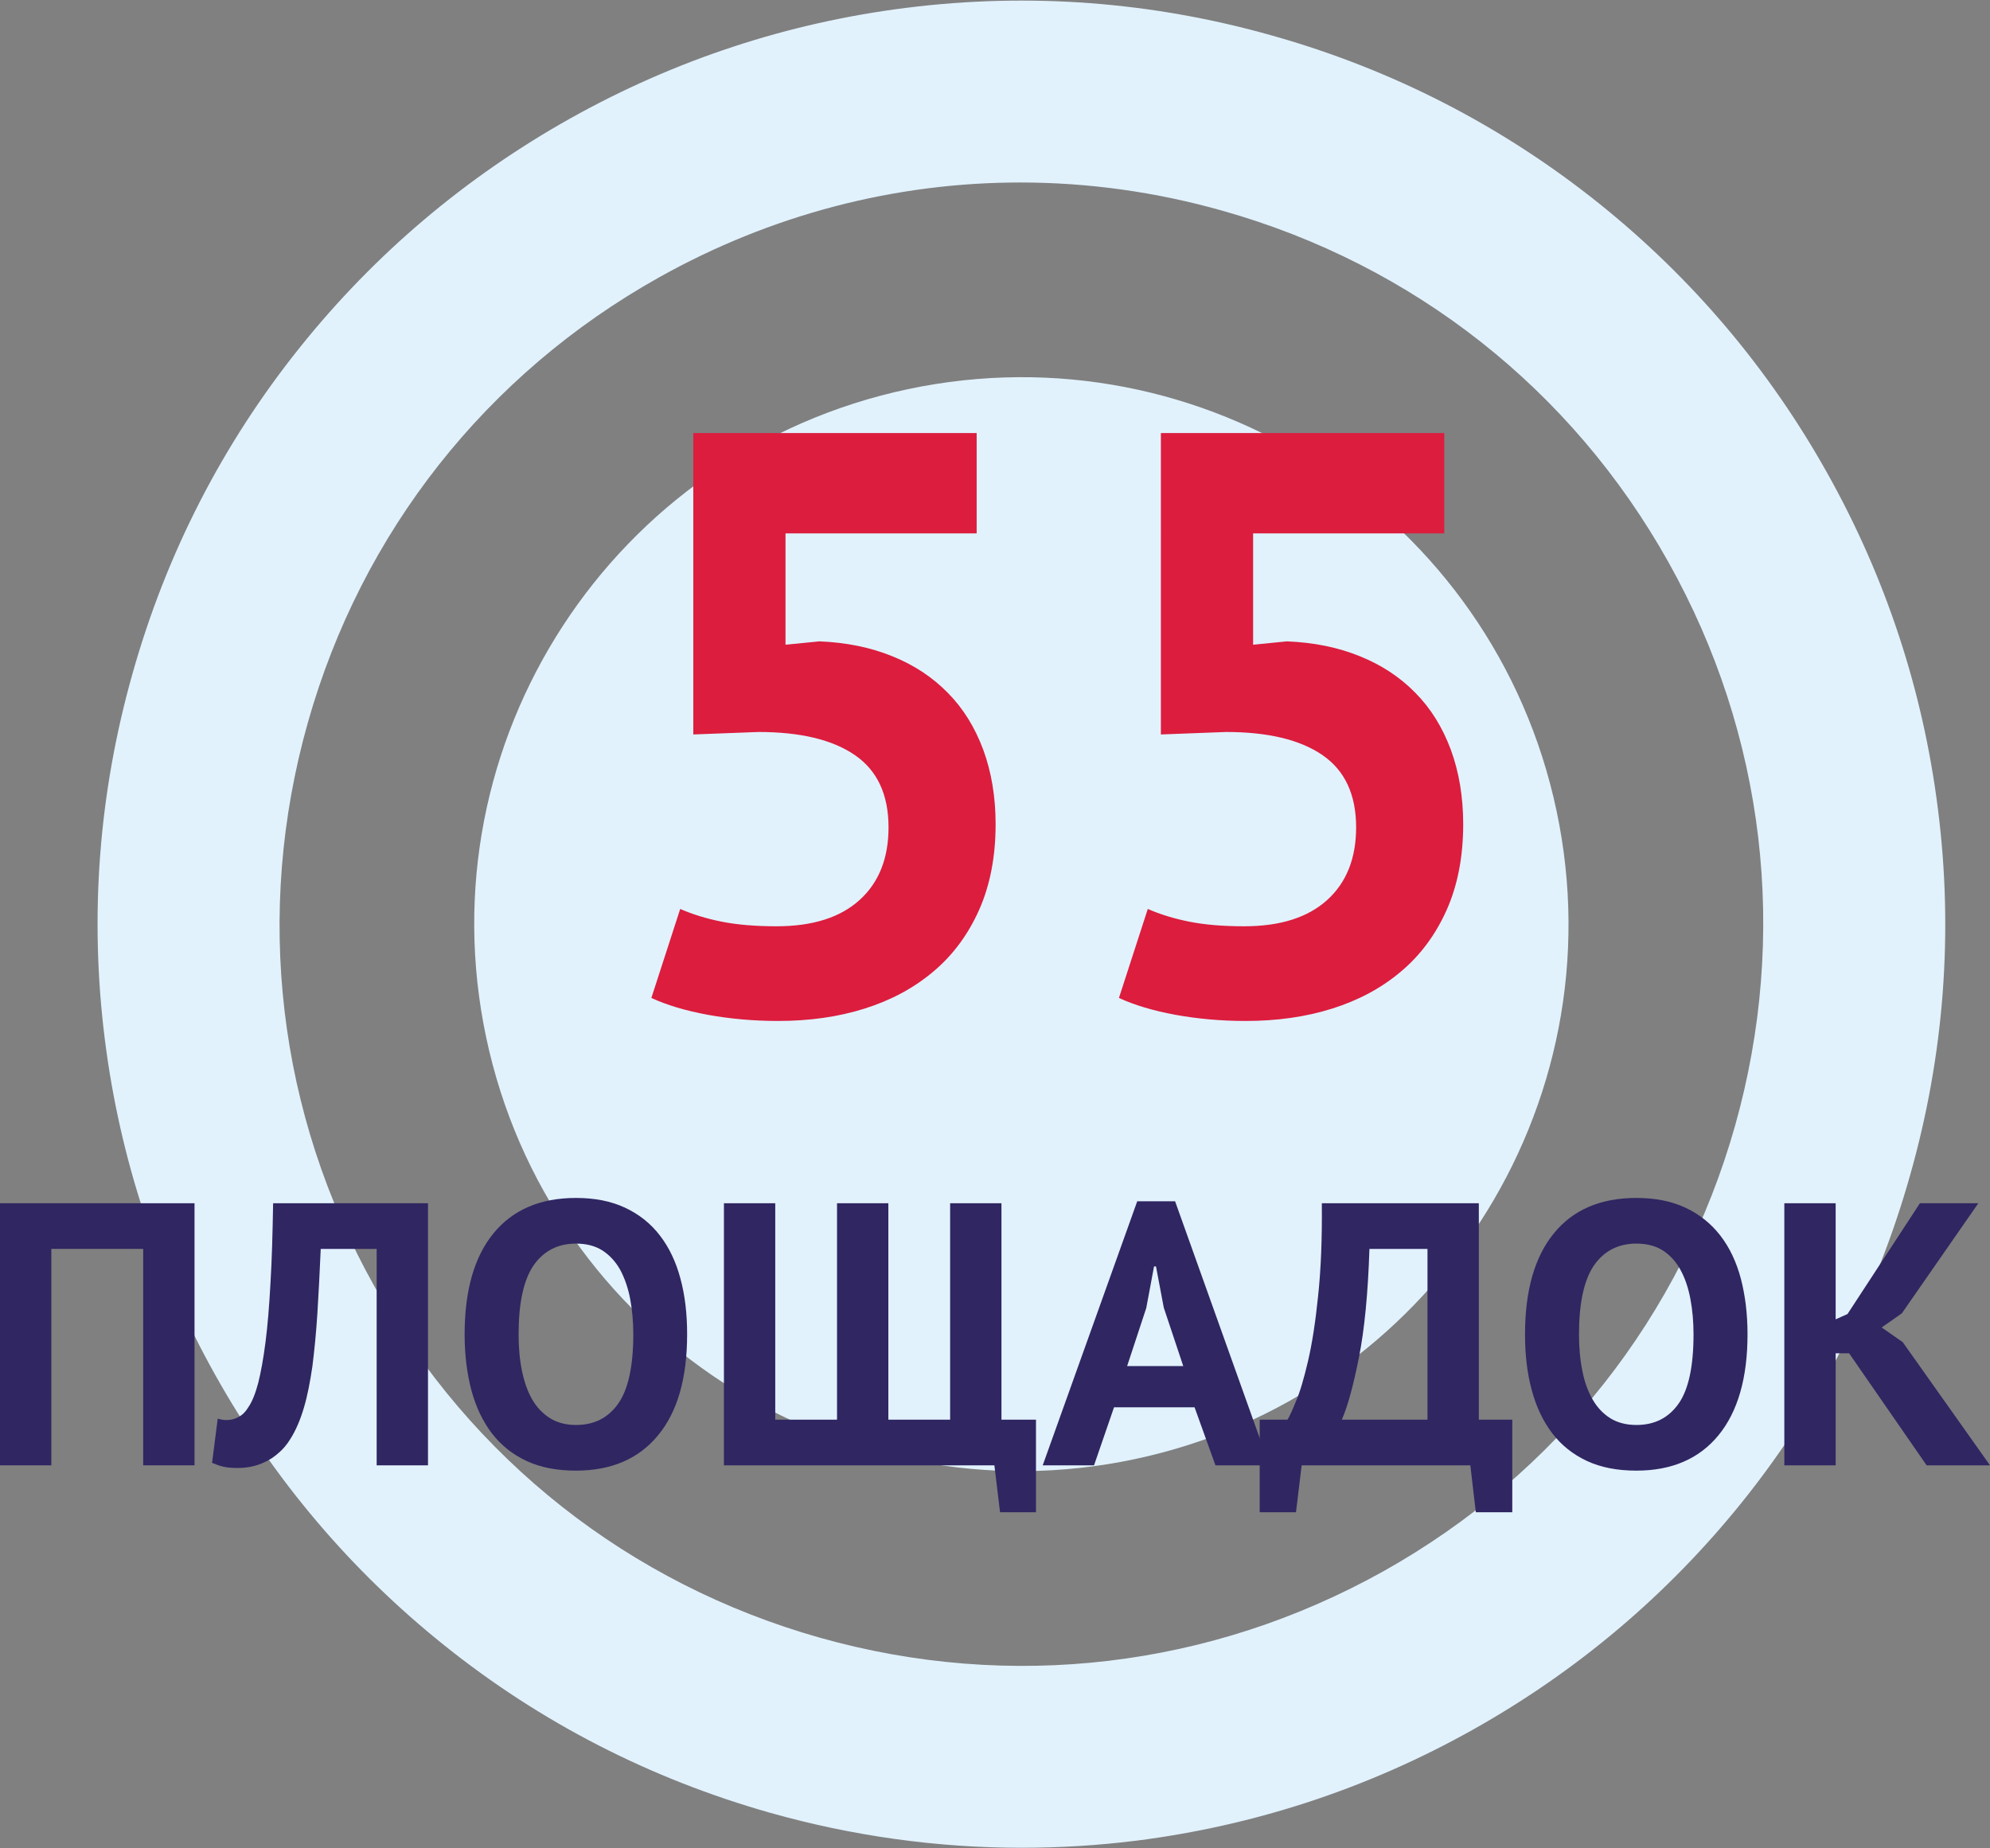 <?xml version="1.0" encoding="utf-8"?>
<!-- Generator: Adobe Illustrator 17.0.0, SVG Export Plug-In . SVG Version: 6.00 Build 0)  -->
<!DOCTYPE svg PUBLIC "-//W3C//DTD SVG 1.1//EN" "http://www.w3.org/Graphics/SVG/1.1/DTD/svg11.dtd">
<svg version="1.1" id="Слой_1" xmlns="http://www.w3.org/2000/svg" xmlns:xlink="http://www.w3.org/1999/xlink" x="0px" y="0px"
	 width="183px" height="170px" viewBox="0 0 183 170" enable-background="new 0 0 183 170" xml:space="preserve">
<rect x="0" y="0" width="183" height="170" fill="#808080" stroke="none"/>
<g id="_1945567727344">
	<path fill="#E1F2FD" d="M93.819,16.784c-11.508,0-22.885,2.946-33.205,8.724c-15.886,8.887-27.361,23.439-32.309,40.969
		s-2.783,35.939,6.12,51.825c8.887,15.902,23.455,27.378,40.969,32.326c17.53,4.948,35.939,2.767,51.842-6.12
		c15.886-8.903,27.378-23.455,32.326-40.985c4.932-17.53,2.767-35.939-6.136-51.825c-8.887-15.886-23.455-27.361-40.985-32.309
		C106.304,17.647,100.037,16.784,93.819,16.784L93.819,16.784z M93.933,169.949c-7.764,0-15.496-1.074-23.08-3.207
		c-11.036-3.125-21.127-8.301-29.998-15.414c-8.578-6.869-15.658-15.219-21.046-24.838s-8.806-20.037-10.173-30.926
		c-1.416-11.28-0.57-22.592,2.555-33.628C15.3,50.9,20.476,40.808,27.589,31.938c6.869-8.578,15.235-15.658,24.855-21.046
		c9.62-5.388,20.02-8.806,30.91-10.173c11.296-1.416,22.608-0.57,33.644,2.555c11.036,3.109,21.127,8.301,29.998,15.398
		c8.578,6.869,15.658,15.219,21.046,24.855c5.388,9.62,8.806,20.02,10.173,30.91c1.432,11.296,0.57,22.608-2.555,33.628
		c-3.109,11.036-8.285,21.127-15.398,30.014c-6.869,8.562-15.235,15.642-24.855,21.03c-9.62,5.388-20.02,8.806-30.926,10.189
		C100.965,169.737,97.449,169.949,93.933,169.949L93.933,169.949z"/>
	<path fill="#E1F2FD" d="M83.484,35.795C56.318,41.557,38.95,68.251,44.712,95.433s32.472,44.533,59.638,38.771
		c27.182-5.762,44.55-32.456,38.788-59.638C137.376,47.401,110.666,30.033,83.484,35.795z"/>
</g>
<path fill="#DC1D3E" d="M71.406,85.195c3.337,0,5.876-0.814,7.65-2.425c1.774-1.611,2.653-3.841,2.653-6.673
	c0-3.027-1.042-5.241-3.109-6.657c-2.067-1.416-5.03-2.116-8.855-2.116l-5.99,0.228V39.832h26.059v9.229H72.236v10.238l3.109-0.309
	c2.474,0.098,4.704,0.553,6.706,1.367c1.986,0.798,3.695,1.921,5.111,3.369c1.416,1.432,2.49,3.174,3.255,5.225
	c0.749,2.035,1.139,4.33,1.139,6.853c0,2.979-0.505,5.599-1.514,7.878c-1.009,2.262-2.409,4.167-4.216,5.681
	c-1.79,1.514-3.89,2.637-6.315,3.402c-2.425,0.765-5.078,1.139-7.959,1.139c-2.262,0-4.427-0.195-6.478-0.57
	c-2.035-0.374-3.76-0.895-5.176-1.546l2.653-8.187c1.156,0.505,2.425,0.895,3.825,1.172C67.76,85.049,69.437,85.195,71.406,85.195z"
	/>
<polygon fill="#302662" points="13.168,114.868 4.72,114.868 4.72,134.774 0,134.774 0,110.669 17.888,110.669 17.888,134.774 
	13.168,134.774 "/>
<path id="_x31__1_" fill="#302662" d="M34.637,114.868h-5.143c-0.098,2.181-0.195,4.167-0.309,5.957
	c-0.114,1.79-0.277,3.402-0.456,4.834c-0.212,1.449-0.456,2.718-0.781,3.809c-0.326,1.107-0.732,2.067-1.237,2.865
	c-0.326,0.537-0.684,0.96-1.091,1.302c-0.407,0.358-0.814,0.635-1.253,0.83c-0.439,0.212-0.879,0.358-1.302,0.439
	c-0.423,0.081-0.814,0.114-1.188,0.114c-0.521,0-0.96-0.033-1.318-0.114s-0.716-0.212-1.058-0.358l0.521-4.069
	c0.13,0.049,0.277,0.081,0.407,0.098c0.146,0.033,0.277,0.033,0.423,0.033c0.358,0,0.732-0.081,1.074-0.277
	c0.358-0.179,0.667-0.488,0.928-0.928c0.342-0.505,0.635-1.237,0.895-2.214c0.244-0.977,0.472-2.23,0.667-3.744
	c0.195-1.514,0.342-3.32,0.456-5.42c0.13-2.116,0.195-4.558,0.244-7.357h14.242v24.106h-4.72L34.637,114.868L34.637,114.868z"/>
<path id="_x32_" fill="#302662" d="M42.727,122.73c0-4.02,0.879-7.129,2.653-9.294s4.297-3.255,7.585-3.255
	c1.725,0,3.223,0.293,4.509,0.895c1.286,0.602,2.36,1.449,3.207,2.555c0.846,1.091,1.481,2.425,1.888,3.955
	c0.423,1.546,0.619,3.255,0.619,5.143c0,4.004-0.879,7.113-2.669,9.278c-1.774,2.165-4.297,3.255-7.552,3.255
	c-1.758,0-3.272-0.293-4.558-0.895c-1.286-0.602-2.344-1.449-3.19-2.555c-0.83-1.091-1.465-2.425-1.872-3.955
	C42.938,126.311,42.727,124.601,42.727,122.73L42.727,122.73z M47.691,122.73c0,1.204,0.098,2.328,0.309,3.353
	c0.212,1.025,0.521,1.904,0.944,2.637c0.423,0.732,0.977,1.302,1.644,1.725c0.667,0.407,1.449,0.618,2.376,0.618
	c1.677,0,2.962-0.651,3.89-1.969c0.912-1.302,1.384-3.434,1.384-6.364c0-1.172-0.098-2.262-0.293-3.288
	c-0.195-1.009-0.505-1.888-0.912-2.653c-0.423-0.749-0.96-1.335-1.628-1.774c-0.667-0.423-1.481-0.635-2.442-0.635
	c-1.677,0-2.979,0.684-3.906,2.018C48.147,117.749,47.691,119.849,47.691,122.73z"/>
<polygon id="_x33_" fill="#302662" points="66.572,134.774 66.572,110.669 71.292,110.669 71.292,130.575 76.973,130.575 
	76.973,110.669 81.693,110.669 81.693,130.575 87.374,130.575 87.374,110.669 92.094,110.669 92.094,130.575 95.268,130.575 
	95.268,139.088 91.964,139.088 91.443,134.774 "/>
<path id="_x34_" fill="#302662" d="M109.852,129.436h-7.406l-1.839,5.339h-4.72l8.692-24.285h3.483l8.676,24.285h-4.964
	L109.852,129.436z M103.651,125.643h5.16l-1.79-5.371l-0.716-3.792h-0.179l-0.716,3.825L103.651,125.643L103.651,125.643z"/>
<path id="_x35_" fill="#302662" d="M139.069,139.088h-3.353l-0.505-4.313H119.7l-0.521,4.313h-3.337v-8.513h2.555
	c0.163-0.244,0.423-0.814,0.781-1.693c0.374-0.863,0.732-2.1,1.107-3.695c0.374-1.595,0.684-3.597,0.928-5.99
	c0.26-2.409,0.374-5.257,0.342-8.529h14.438v19.907h3.076L139.069,139.088L139.069,139.088z M131.272,130.575v-15.707h-5.339
	c-0.13,4.085-0.456,7.438-0.977,10.043c-0.521,2.604-1.042,4.492-1.563,5.664H131.272L131.272,130.575z"/>
<path id="_x36_" fill="#302662" d="M140.241,122.73c0-4.02,0.879-7.129,2.653-9.294c1.758-2.165,4.297-3.255,7.585-3.255
	c1.709,0,3.223,0.293,4.509,0.895c1.286,0.602,2.344,1.449,3.207,2.555c0.846,1.091,1.481,2.425,1.888,3.955
	c0.407,1.546,0.619,3.255,0.619,5.143c0,4.004-0.895,7.113-2.669,9.278c-1.774,2.165-4.297,3.255-7.552,3.255
	c-1.758,0-3.272-0.293-4.558-0.895c-1.286-0.602-2.344-1.449-3.19-2.555c-0.83-1.091-1.465-2.425-1.872-3.955
	C140.436,126.311,140.241,124.601,140.241,122.73L140.241,122.73z M145.205,122.73c0,1.204,0.098,2.328,0.309,3.353
	c0.195,1.025,0.521,1.904,0.944,2.637c0.423,0.732,0.96,1.302,1.628,1.725c0.667,0.407,1.465,0.618,2.393,0.618
	c1.676,0,2.962-0.651,3.89-1.969c0.911-1.302,1.367-3.434,1.367-6.364c0-1.172-0.098-2.262-0.293-3.288
	c-0.195-1.009-0.488-1.888-0.911-2.653c-0.407-0.749-0.944-1.335-1.611-1.774c-0.667-0.423-1.481-0.635-2.442-0.635
	c-1.677,0-2.979,0.684-3.906,2.018C145.661,117.749,145.205,119.849,145.205,122.73L145.205,122.73z"/>
<polygon id="_x37_" fill="#302662" points="170.044,124.471 168.807,124.471 168.807,134.774 164.086,134.774 164.086,110.669 
	168.807,110.669 168.807,121.346 169.897,120.858 176.554,110.669 181.926,110.669 174.894,120.793 173.039,122.095 
	174.976,123.446 183,134.774 177.173,134.774 "/>
<path fill="#DC1D3E" d="M114.406,85.195c3.337,0,5.876-0.814,7.65-2.425c1.774-1.611,2.653-3.841,2.653-6.673
	c0-3.027-1.042-5.241-3.109-6.657c-2.067-1.416-5.03-2.116-8.855-2.116l-5.99,0.228V39.832h26.059v9.229h-17.579v10.238l3.109-0.309
	c2.474,0.098,4.704,0.553,6.706,1.367c1.986,0.798,3.695,1.921,5.111,3.369c1.416,1.432,2.49,3.174,3.255,5.225
	c0.749,2.035,1.139,4.33,1.139,6.853c0,2.979-0.505,5.599-1.514,7.878c-1.009,2.262-2.409,4.167-4.216,5.681
	c-1.79,1.514-3.89,2.637-6.315,3.402c-2.425,0.765-5.078,1.139-7.959,1.139c-2.262,0-4.427-0.195-6.478-0.57
	c-2.035-0.374-3.76-0.895-5.176-1.546l2.653-8.187c1.156,0.505,2.425,0.895,3.825,1.172
	C110.76,85.049,112.437,85.195,114.406,85.195z"/>
</svg>
